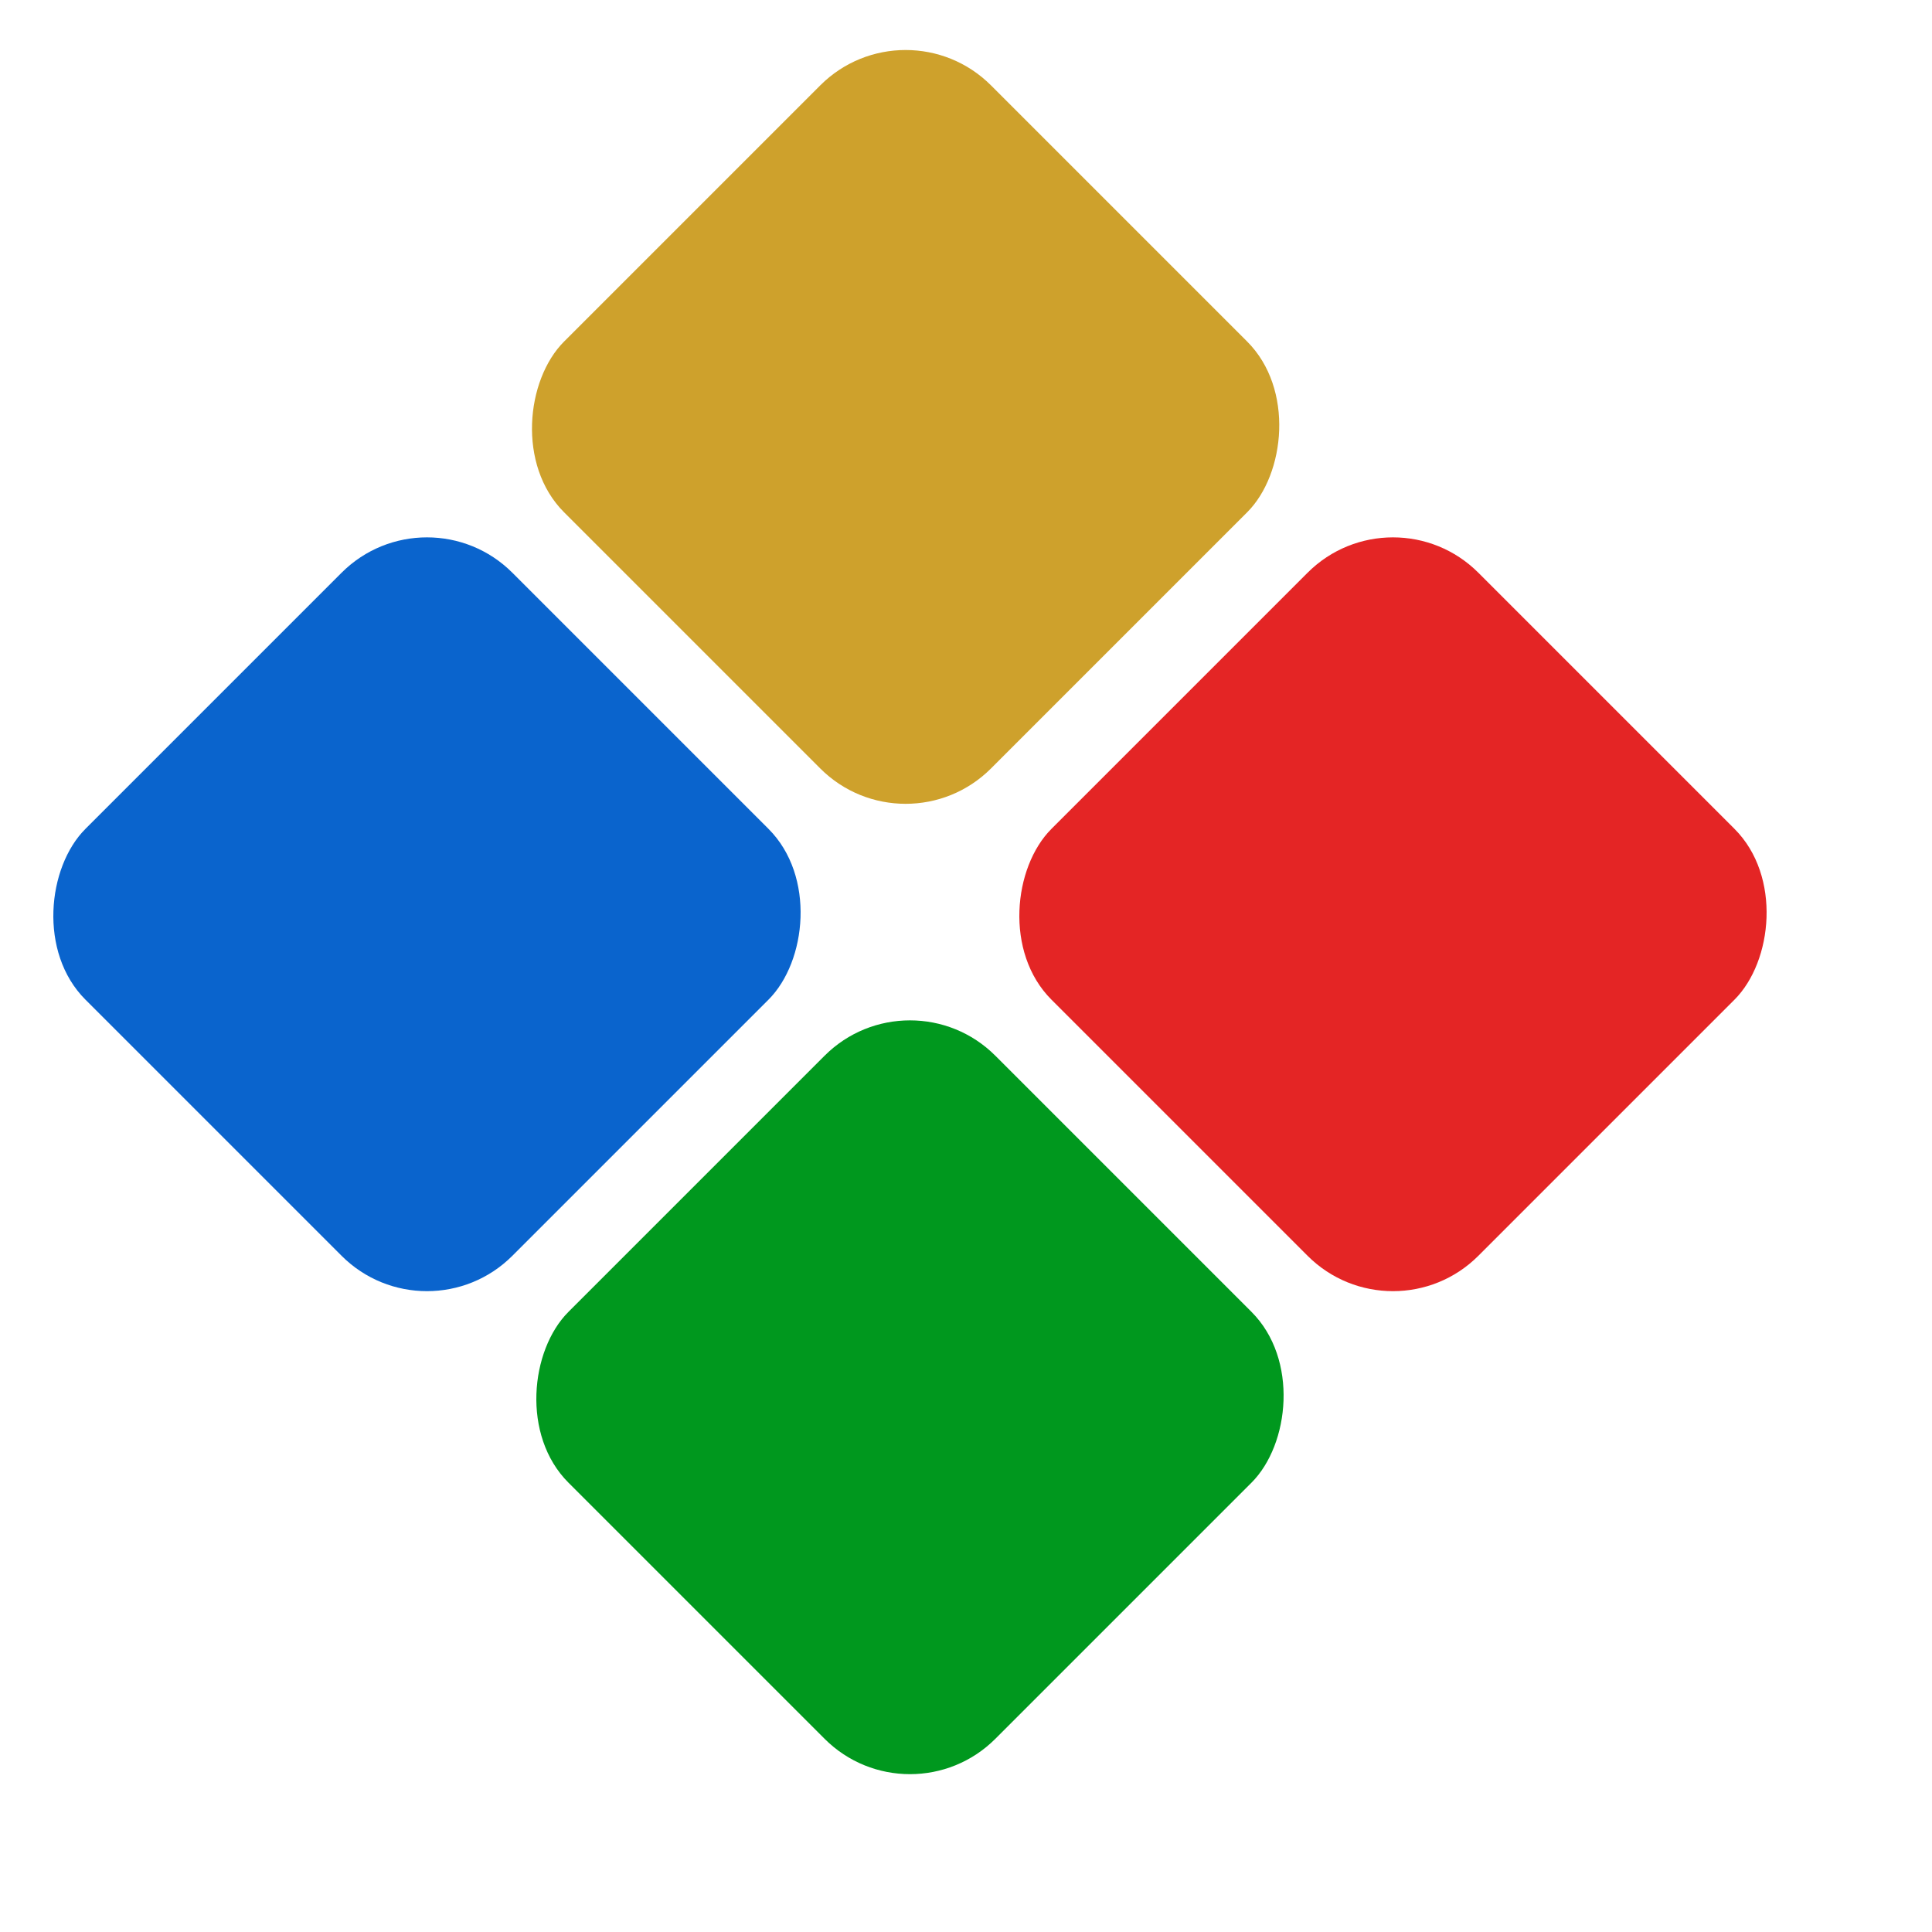 <svg width="16" height="16" viewBox="0 0 16 16" fill="none" xmlns="http://www.w3.org/2000/svg">
<rect x="7.5" width="5" height="5" rx="1" transform="rotate(45 7.5 0)" fill="#CEA12C"/>
<rect x="11.536" y="4.036" width="5" height="5" rx="1" transform="rotate(45 11.536 4.036)" fill="#E42525"/>
<rect x="7.536" y="8.036" width="5" height="5" rx="1" transform="rotate(45 7.536 8.036)" fill="#00981E"/>
<rect x="3.536" y="4.036" width="5" height="5" rx="1" transform="rotate(45 3.536 4.036)" fill="#0A64CD"/>
</svg>
